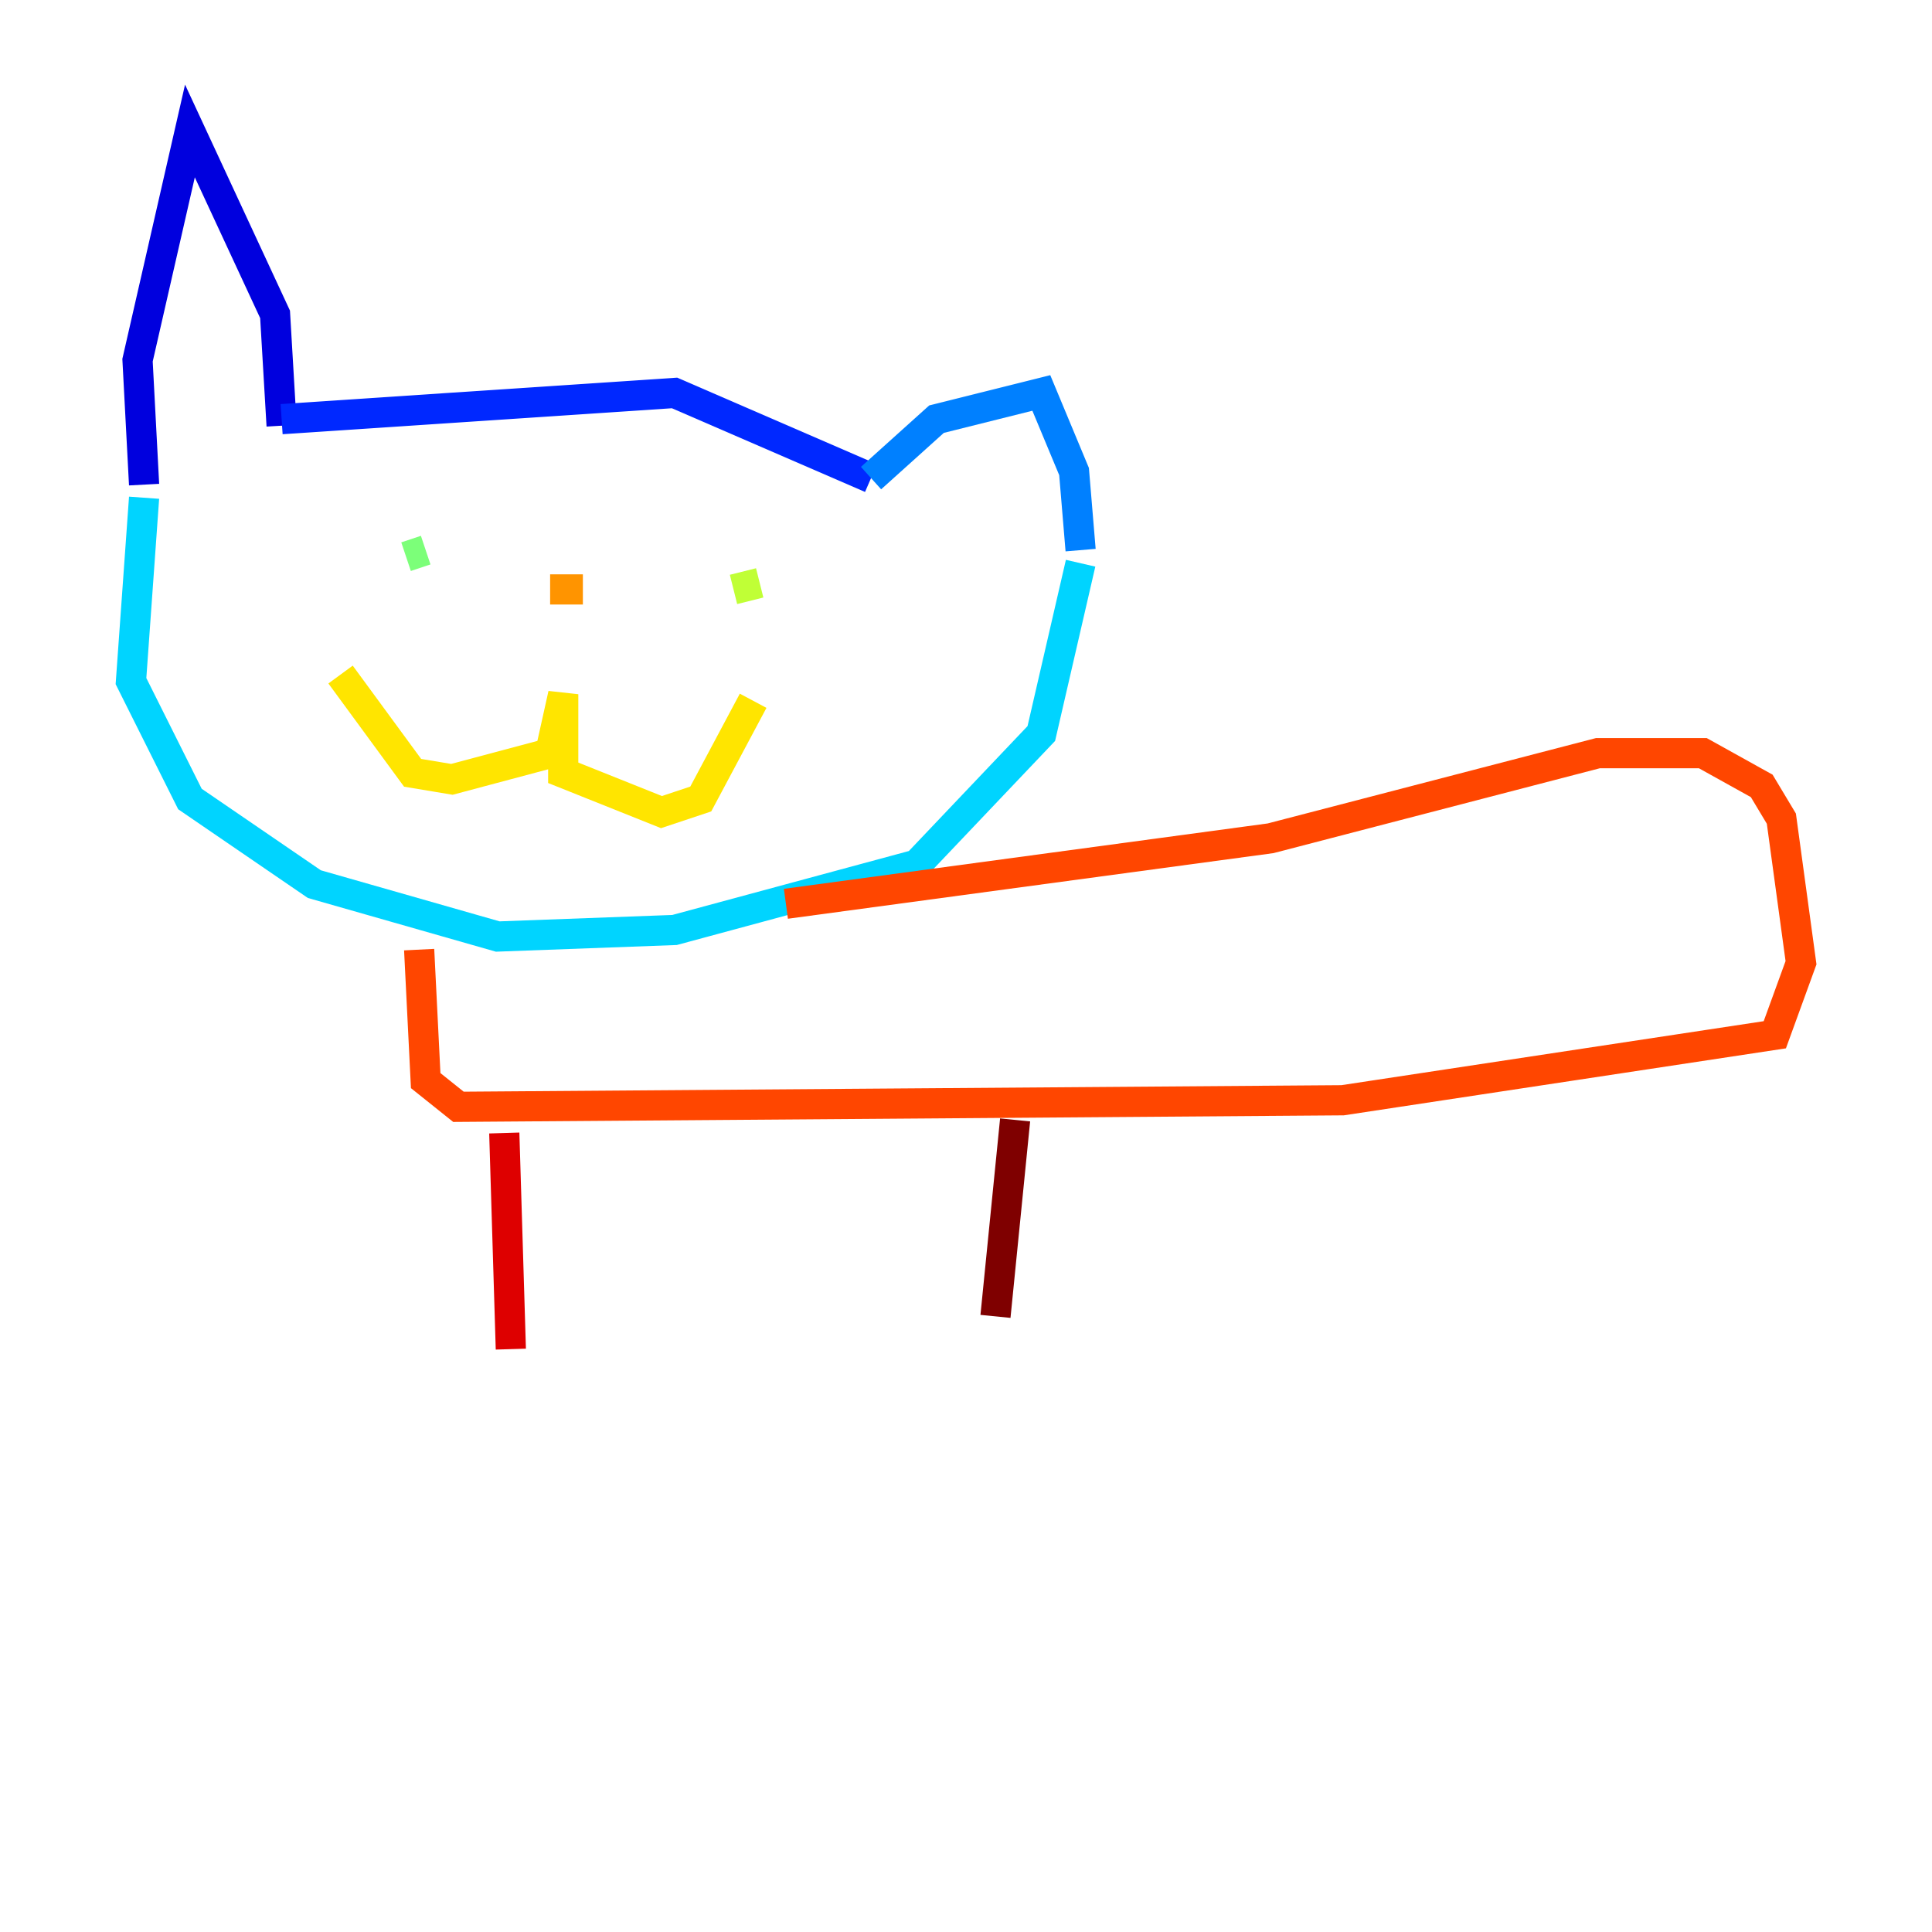 <?xml version="1.0" encoding="utf-8" ?>
<svg baseProfile="tiny" height="128" version="1.2" viewBox="0,0,128,128" width="128" xmlns="http://www.w3.org/2000/svg" xmlns:ev="http://www.w3.org/2001/xml-events" xmlns:xlink="http://www.w3.org/1999/xlink"><defs /><polyline fill="none" points="18.658,28.203 18.658,28.203" stroke="#00007f" stroke-width="2" /><polyline fill="none" points="18.658,28.203 18.224,20.827 12.583,8.678 9.112,23.864 9.546,32.108" stroke="#0000de" stroke-width="2" /><polyline fill="none" points="18.658,27.77 44.691,26.034 57.709,31.675" stroke="#0028ff" stroke-width="2" /><polyline fill="none" points="57.709,31.675 62.047,27.77 68.99,26.034 71.159,31.241 71.593,36.447" stroke="#0080ff" stroke-width="2" /><polyline fill="none" points="9.546,32.976 8.678,45.125 12.583,52.936 20.827,58.576 32.976,62.047 44.691,61.614 60.746,57.275 68.99,48.597 71.593,37.315" stroke="#00d4ff" stroke-width="2" /><polyline fill="none" points="28.637,38.183 28.637,38.183" stroke="#36ffc0" stroke-width="2" /><polyline fill="none" points="26.902,36.881 28.203,36.447" stroke="#7cff79" stroke-width="2" /><polyline fill="none" points="48.597,39.051 50.332,38.617" stroke="#c0ff36" stroke-width="2" /><polyline fill="none" points="22.563,44.691 27.336,51.2 29.939,51.634 36.447,49.898 37.315,45.993 37.315,51.2 43.824,53.803 46.427,52.936 49.898,46.427" stroke="#ffe500" stroke-width="2" /><polyline fill="none" points="36.447,39.051 38.617,39.051" stroke="#ff9400" stroke-width="2" /><polyline fill="none" points="52.068,59.878 84.176,55.539 105.871,49.898 112.814,49.898 116.719,52.068 118.02,54.237 119.322,63.783 117.586,68.556 88.949,72.895 30.373,73.329 28.203,71.593 27.77,62.915" stroke="#ff4600" stroke-width="2" /><polyline fill="none" points="33.41,75.064 33.844,89.383" stroke="#de0000" stroke-width="2" /><polyline fill="none" points="67.254,74.197 65.953,87.214" stroke="#7f0000" stroke-width="2" /></svg>